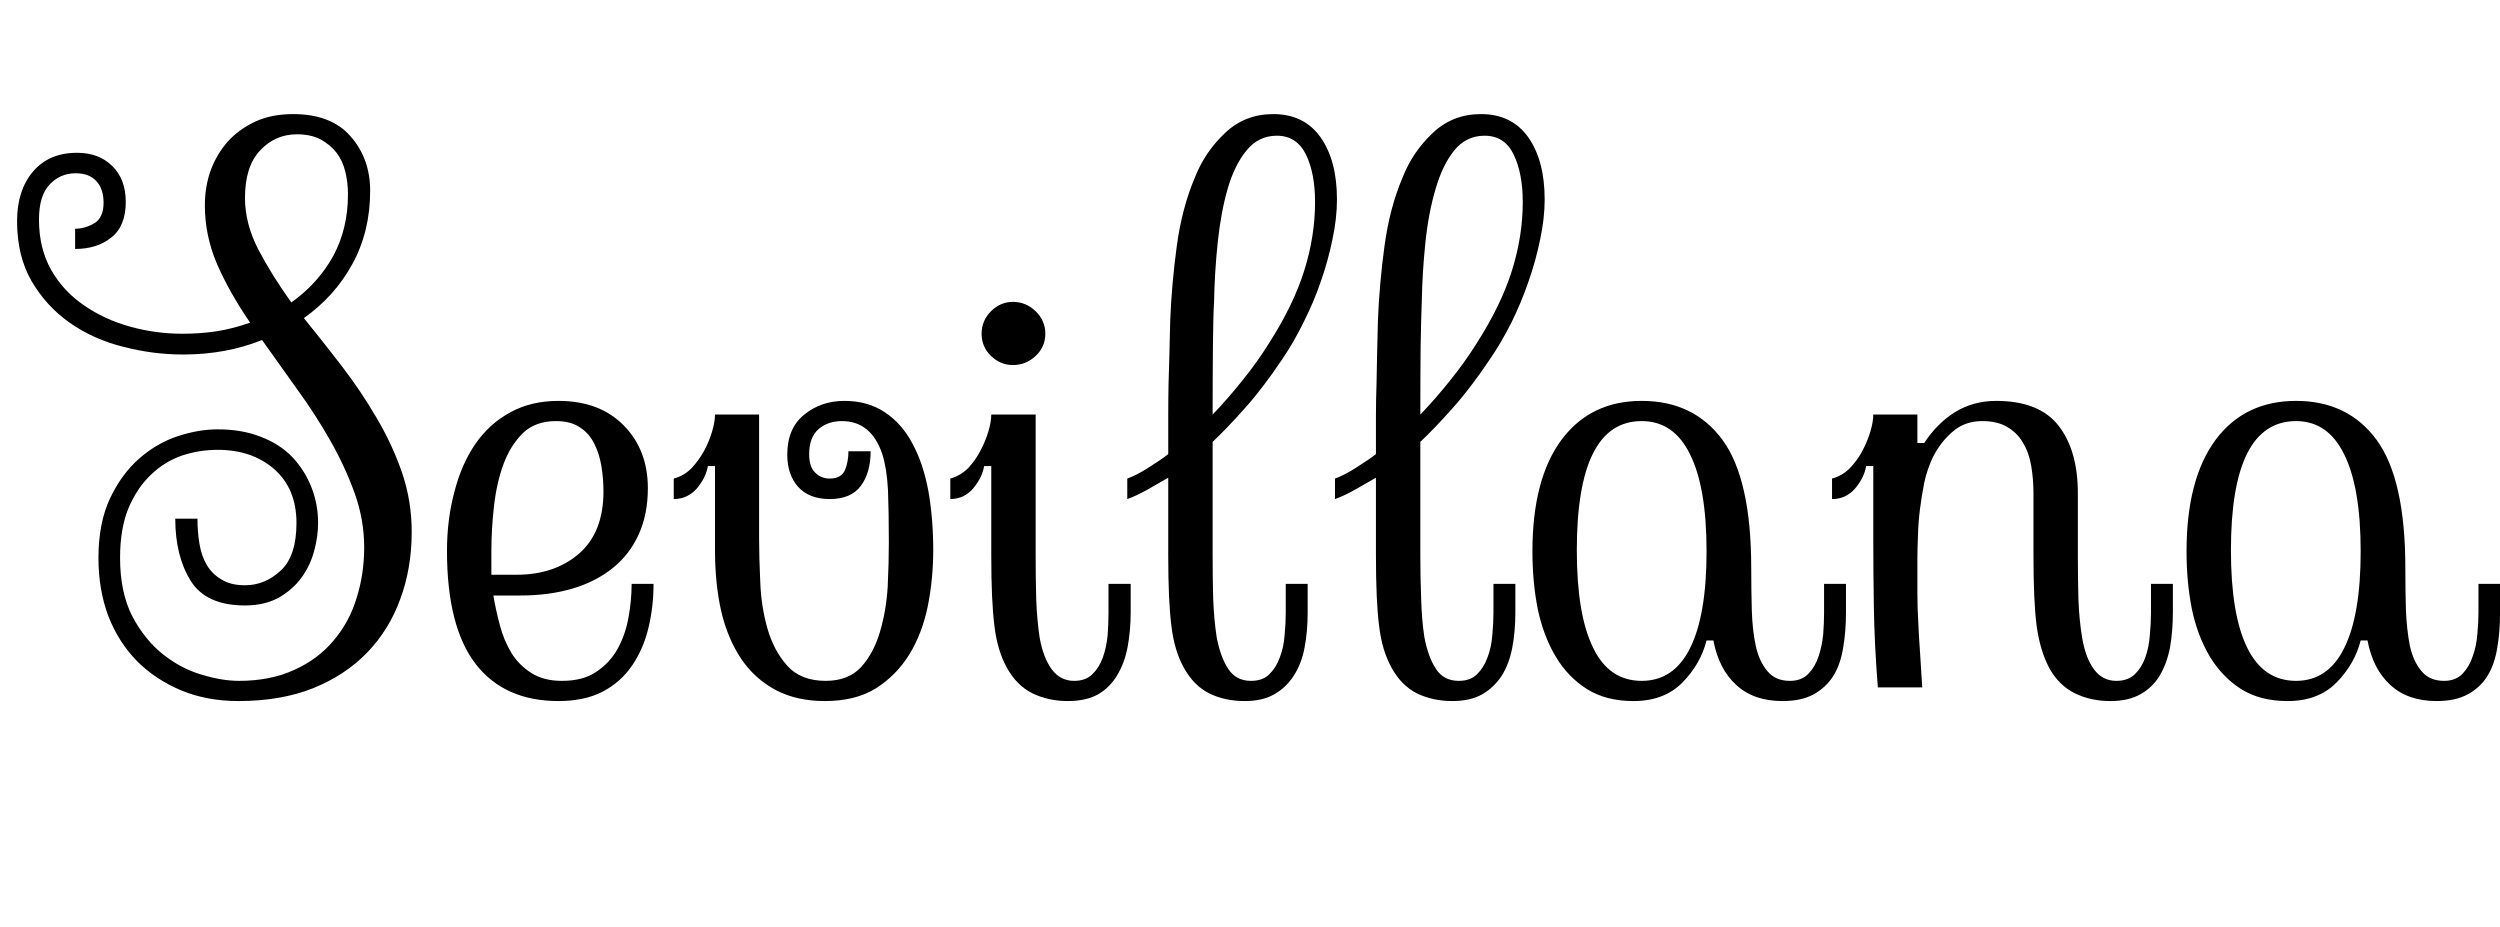 <svg xmlns="http://www.w3.org/2000/svg" xmlns:xlink="http://www.w3.org/1999/xlink" width="87.867" height="32.566"><path fill="black" d="M14.47 18.69L14.47 18.69Q14.47 19.97 14.07 21.05Q13.68 22.13 12.91 22.93Q12.14 23.73 11.00 24.19Q9.87 24.64 8.38 24.64L8.38 24.64Q7.28 24.64 6.38 24.27Q5.47 23.89 4.82 23.24Q4.17 22.58 3.81 21.66Q3.46 20.73 3.46 19.61L3.46 19.61Q3.46 18.38 3.87 17.51Q4.28 16.65 4.90 16.11Q5.52 15.57 6.25 15.33Q6.98 15.09 7.65 15.09L7.65 15.09Q8.50 15.09 9.16 15.35Q9.82 15.60 10.26 16.05Q10.70 16.51 10.94 17.11Q11.18 17.71 11.18 18.38L11.18 18.38Q11.18 18.86 11.04 19.37Q10.90 19.89 10.59 20.31Q10.28 20.73 9.79 21.01Q9.29 21.28 8.61 21.28L8.61 21.28Q7.24 21.28 6.70 20.41Q6.16 19.54 6.16 18.23L6.16 18.23L6.94 18.23Q6.94 18.69 7.01 19.11Q7.08 19.54 7.27 19.86Q7.46 20.18 7.79 20.37Q8.11 20.57 8.61 20.57L8.61 20.57Q9.32 20.57 9.87 20.05Q10.42 19.54 10.42 18.38L10.42 18.38Q10.42 17.18 9.64 16.49Q8.86 15.81 7.65 15.81L7.65 15.81Q7.01 15.81 6.40 16.01Q5.79 16.22 5.31 16.68Q4.83 17.13 4.52 17.85Q4.22 18.57 4.22 19.61L4.22 19.61Q4.22 20.82 4.65 21.66Q5.09 22.49 5.72 22.99Q6.36 23.50 7.08 23.71Q7.80 23.93 8.40 23.93L8.40 23.93Q9.50 23.93 10.33 23.55Q11.16 23.18 11.71 22.53Q12.27 21.88 12.53 21.03Q12.80 20.18 12.80 19.24L12.80 19.24Q12.80 18.26 12.46 17.32Q12.12 16.38 11.60 15.47Q11.09 14.57 10.45 13.69Q9.82 12.81 9.21 11.95L9.21 11.95Q7.95 12.46 6.43 12.46L6.43 12.46Q5.38 12.46 4.34 12.19Q3.29 11.93 2.46 11.35Q1.63 10.77 1.11 9.88Q0.60 9 0.60 7.77L0.60 7.77Q0.60 6.69 1.16 6.03Q1.72 5.37 2.71 5.37L2.71 5.37Q3.48 5.37 3.95 5.84Q4.42 6.30 4.42 7.10L4.42 7.10Q4.42 7.95 3.91 8.35Q3.41 8.75 2.64 8.75L2.64 8.75L2.64 8.04Q2.98 8.04 3.31 7.85Q3.64 7.65 3.64 7.13L3.64 7.13Q3.64 6.64 3.39 6.37Q3.14 6.09 2.66 6.09L2.66 6.09Q2.11 6.09 1.74 6.49Q1.37 6.88 1.37 7.72L1.37 7.72Q1.37 8.73 1.80 9.49Q2.23 10.24 2.95 10.73Q3.67 11.23 4.57 11.48Q5.47 11.73 6.41 11.73L6.41 11.73Q7.05 11.73 7.64 11.64Q8.23 11.54 8.79 11.34L8.79 11.34Q8.04 10.24 7.62 9.26Q7.20 8.27 7.20 7.22L7.20 7.22Q7.20 6.57 7.40 6Q7.61 5.43 8.00 4.98Q8.40 4.54 8.98 4.27Q9.55 4.01 10.30 4.01L10.30 4.01Q11.64 4.01 12.32 4.79Q13.01 5.57 13.01 6.71L13.01 6.71Q13.01 8.13 12.39 9.27Q11.77 10.41 10.68 11.18L10.68 11.18Q11.33 11.98 12 12.85Q12.67 13.72 13.22 14.66Q13.78 15.60 14.13 16.61Q14.47 17.61 14.47 18.69ZM12.23 6.83L12.23 6.83Q12.23 6.43 12.14 6.05Q12.05 5.66 11.83 5.37Q11.61 5.09 11.27 4.90Q10.92 4.72 10.44 4.72L10.44 4.72Q9.67 4.72 9.14 5.29Q8.61 5.85 8.61 6.96L8.61 6.96Q8.61 7.86 9.08 8.77Q9.55 9.67 10.24 10.63L10.24 10.63Q11.18 9.96 11.71 9Q12.23 8.04 12.23 6.83ZM15.71 19.36L15.71 19.36Q15.71 18.26 15.97 17.29Q16.22 16.31 16.71 15.60Q17.20 14.89 17.94 14.49Q18.67 14.09 19.63 14.09L19.63 14.09Q21.07 14.09 21.92 14.95Q22.77 15.81 22.77 17.16L22.77 17.16Q22.77 18.07 22.45 18.78Q22.13 19.49 21.53 19.97Q20.93 20.45 20.11 20.69Q19.29 20.93 18.30 20.93L18.30 20.93L17.34 20.93Q17.43 21.46 17.57 21.98Q17.71 22.51 17.97 22.94Q18.23 23.37 18.67 23.65Q19.10 23.93 19.75 23.93L19.75 23.93Q20.50 23.93 20.96 23.61Q21.43 23.30 21.71 22.80Q21.98 22.31 22.09 21.70Q22.20 21.09 22.20 20.52L22.20 20.52L22.97 20.52Q22.97 21.33 22.79 22.07Q22.61 22.82 22.21 23.40Q21.81 23.98 21.18 24.31Q20.54 24.64 19.63 24.64L19.63 24.64Q17.73 24.64 16.72 23.34Q15.71 22.03 15.71 19.36ZM17.27 19.36L17.27 20.20L18.16 20.20Q19.49 20.20 20.35 19.46Q21.21 18.71 21.21 17.27L21.21 17.27Q21.21 16.84 21.14 16.40Q21.07 15.96 20.89 15.60Q20.71 15.23 20.38 15.02Q20.06 14.80 19.54 14.80L19.54 14.80Q18.81 14.80 18.37 15.23Q17.93 15.67 17.69 16.33Q17.45 16.99 17.36 17.81Q17.27 18.62 17.27 19.36L17.27 19.36ZM28.44 15.96L28.44 15.96Q28.44 16.41 28.65 16.61Q28.86 16.82 29.16 16.82L29.16 16.82Q29.57 16.82 29.70 16.52Q29.82 16.22 29.82 15.86L29.82 15.86L30.60 15.86Q30.60 16.61 30.26 17.07Q29.92 17.54 29.16 17.54L29.16 17.54Q28.44 17.54 28.05 17.11Q27.67 16.68 27.67 15.98L27.67 15.98Q27.67 15.05 28.27 14.57Q28.86 14.09 29.68 14.09L29.68 14.09Q30.50 14.09 31.10 14.49Q31.70 14.89 32.07 15.59Q32.45 16.29 32.63 17.26Q32.80 18.23 32.80 19.34L32.80 19.34Q32.80 20.34 32.61 21.30Q32.41 22.27 31.96 23.00Q31.51 23.73 30.79 24.19Q30.07 24.64 28.99 24.64L28.99 24.64Q28.01 24.64 27.28 24.26Q26.54 23.87 26.06 23.17Q25.58 22.46 25.35 21.49Q25.13 20.52 25.13 19.34L25.13 19.34L25.13 16.38L24.88 16.38Q24.81 16.79 24.49 17.17Q24.16 17.54 23.68 17.54L23.68 17.54L23.68 16.82Q24.05 16.72 24.31 16.45Q24.57 16.17 24.75 15.84Q24.93 15.50 25.03 15.16Q25.13 14.82 25.13 14.57L25.13 14.57L26.68 14.57L26.68 18.94Q26.68 19.58 26.72 20.44Q26.75 21.30 26.97 22.08Q27.19 22.86 27.67 23.40Q28.15 23.93 29.02 23.93L29.02 23.93Q29.82 23.93 30.27 23.44Q30.71 22.95 30.93 22.20Q31.15 21.46 31.20 20.61Q31.24 19.77 31.24 19.08L31.24 19.08Q31.24 18 31.21 17.23Q31.17 16.46 31.01 15.96L31.01 15.96Q30.62 14.80 29.59 14.80L29.59 14.80Q29.09 14.80 28.76 15.09Q28.44 15.38 28.44 15.96ZM35.60 10.61L35.60 10.61Q36.06 10.61 36.40 10.94Q36.74 11.27 36.74 11.73L36.74 11.73Q36.74 12.19 36.40 12.51Q36.06 12.83 35.60 12.83L35.60 12.83Q35.16 12.83 34.83 12.51Q34.50 12.19 34.50 11.73L34.50 11.73Q34.50 11.27 34.83 10.94Q35.16 10.61 35.60 10.61ZM34.84 19.54L34.84 16.38L34.59 16.38Q34.52 16.79 34.20 17.17Q33.88 17.54 33.40 17.54L33.40 17.54L33.40 16.82Q33.76 16.72 34.03 16.45Q34.29 16.17 34.46 15.84Q34.64 15.50 34.74 15.16Q34.84 14.82 34.84 14.57L34.84 14.57L36.40 14.57L36.40 19.54Q36.40 20.34 36.42 21.08Q36.45 21.81 36.54 22.41L36.54 22.41Q36.67 23.13 36.97 23.53Q37.27 23.93 37.75 23.93L37.75 23.93Q38.16 23.93 38.39 23.70Q38.63 23.47 38.76 23.11Q38.89 22.75 38.93 22.32Q38.96 21.90 38.96 21.55L38.96 21.55L38.96 20.52L39.74 20.52L39.74 21.50Q39.74 22.17 39.63 22.75Q39.52 23.32 39.26 23.74Q39.01 24.16 38.60 24.40Q38.18 24.64 37.52 24.64L37.52 24.64Q36.86 24.64 36.29 24.37Q35.73 24.09 35.39 23.47L35.39 23.47Q35.05 22.86 34.95 21.99Q34.84 21.12 34.84 19.54L34.84 19.54ZM41.06 19.54L41.06 19.54L41.06 16.79Q40.72 16.99 40.31 17.22Q39.89 17.45 39.62 17.54L39.62 17.54L39.62 16.82Q39.96 16.70 40.39 16.42Q40.82 16.15 41.06 15.96L41.06 15.96Q41.06 15.19 41.06 14.61Q41.06 14.04 41.07 13.52Q41.09 13.01 41.10 12.48Q41.11 11.95 41.13 11.25L41.13 11.25Q41.18 9.98 41.36 8.65Q41.54 7.31 42 6.23L42 6.23Q42.35 5.34 43.05 4.68Q43.75 4.01 44.75 4.01L44.75 4.01Q45.83 4.01 46.41 4.82Q46.99 5.64 46.99 7.01L46.99 7.01Q46.99 7.68 46.83 8.42Q46.68 9.16 46.42 9.90Q46.17 10.63 45.81 11.34Q45.46 12.05 45.07 12.62L45.07 12.62Q44.38 13.65 43.75 14.35Q43.13 15.05 42.62 15.53L42.62 15.53L42.62 19.54Q42.62 20.34 42.64 21.06Q42.67 21.79 42.76 22.38L42.76 22.38Q42.89 23.09 43.17 23.51Q43.44 23.93 43.97 23.93L43.97 23.93Q44.38 23.93 44.61 23.70Q44.85 23.47 44.98 23.11Q45.12 22.75 45.15 22.32Q45.19 21.90 45.19 21.55L45.19 21.55L45.19 20.52L45.96 20.52L45.96 21.53Q45.96 22.20 45.85 22.77Q45.74 23.34 45.47 23.75Q45.21 24.16 44.79 24.40Q44.38 24.64 43.75 24.64L43.75 24.64Q43.05 24.64 42.50 24.37Q41.95 24.09 41.61 23.47L41.61 23.47Q41.27 22.86 41.17 21.99Q41.06 21.12 41.06 19.54ZM44.61 12.05L44.61 12.05Q45.46 10.72 45.84 9.51Q46.22 8.30 46.22 7.10L46.22 7.10Q46.22 6.09 45.90 5.43Q45.57 4.77 44.88 4.77L44.88 4.77Q44.23 4.77 43.81 5.29Q43.39 5.80 43.15 6.63Q42.91 7.46 42.80 8.51Q42.69 9.55 42.67 10.63L42.67 10.63Q42.64 11.09 42.63 12.18Q42.62 13.27 42.62 14.57L42.62 14.57Q43.15 14.02 43.66 13.38Q44.18 12.74 44.61 12.05ZM48.36 19.54L48.36 19.54L48.36 16.79Q48.02 16.99 47.61 17.22Q47.19 17.45 46.92 17.54L46.92 17.54L46.92 16.82Q47.26 16.70 47.69 16.42Q48.12 16.15 48.36 15.96L48.36 15.96Q48.36 15.19 48.36 14.61Q48.36 14.04 48.38 13.52Q48.39 13.01 48.40 12.48Q48.41 11.95 48.43 11.25L48.43 11.25Q48.48 9.98 48.66 8.65Q48.84 7.31 49.30 6.23L49.30 6.23Q49.65 5.34 50.35 4.68Q51.05 4.01 52.05 4.01L52.05 4.01Q53.13 4.01 53.71 4.82Q54.29 5.64 54.29 7.01L54.29 7.01Q54.29 7.68 54.13 8.42Q53.98 9.16 53.72 9.90Q53.47 10.63 53.12 11.34Q52.76 12.05 52.37 12.62L52.37 12.62Q51.68 13.65 51.05 14.35Q50.43 15.05 49.92 15.53L49.92 15.53L49.92 19.54Q49.92 20.34 49.95 21.06Q49.97 21.79 50.06 22.38L50.06 22.38Q50.19 23.09 50.47 23.51Q50.74 23.93 51.27 23.93L51.27 23.93Q51.68 23.93 51.91 23.70Q52.15 23.47 52.28 23.11Q52.42 22.75 52.45 22.32Q52.49 21.90 52.49 21.55L52.49 21.55L52.49 20.52L53.26 20.52L53.26 21.53Q53.26 22.20 53.15 22.77Q53.04 23.34 52.78 23.75Q52.51 24.16 52.10 24.40Q51.68 24.64 51.05 24.64L51.05 24.64Q50.36 24.64 49.80 24.37Q49.25 24.09 48.91 23.47L48.91 23.47Q48.57 22.86 48.47 21.99Q48.36 21.12 48.36 19.54ZM51.91 12.05L51.91 12.05Q52.76 10.72 53.14 9.51Q53.52 8.30 53.52 7.10L53.52 7.10Q53.52 6.09 53.20 5.43Q52.88 4.77 52.18 4.77L52.18 4.77Q51.53 4.77 51.11 5.29Q50.70 5.80 50.46 6.63Q50.21 7.46 50.10 8.51Q49.99 9.55 49.97 10.63L49.97 10.63Q49.95 11.09 49.93 12.18Q49.92 13.27 49.92 14.57L49.92 14.57Q50.45 14.02 50.96 13.38Q51.48 12.74 51.91 12.05ZM57.70 14.09L57.70 14.09Q59.53 14.09 60.54 15.46Q61.55 16.84 61.55 19.97L61.55 19.97Q61.55 20.73 61.57 21.44Q61.59 22.15 61.71 22.70Q61.83 23.25 62.12 23.59Q62.40 23.93 62.91 23.93L62.91 23.93Q63.32 23.93 63.56 23.68Q63.80 23.43 63.92 23.06Q64.04 22.70 64.08 22.29Q64.11 21.88 64.11 21.55L64.11 21.55L64.11 20.52L64.88 20.52L64.88 21.53Q64.88 22.20 64.78 22.77Q64.69 23.34 64.44 23.75Q64.18 24.16 63.75 24.40Q63.32 24.64 62.65 24.64L62.65 24.64Q61.64 24.64 61.03 24.08Q60.41 23.52 60.22 22.51L60.22 22.51L59.98 22.51Q59.77 23.34 59.13 23.99Q58.49 24.64 57.41 24.64L57.41 24.64Q56.45 24.64 55.78 24.22Q55.11 23.80 54.68 23.08Q54.25 22.36 54.05 21.42Q53.86 20.47 53.86 19.38L53.86 19.38Q53.86 16.84 54.88 15.46Q55.90 14.09 57.70 14.09ZM57.70 14.80L57.70 14.80Q55.42 14.80 55.42 19.34L55.42 19.34Q55.42 21.60 55.99 22.76Q56.55 23.93 57.70 23.93L57.70 23.93Q58.83 23.93 59.40 22.78Q59.98 21.62 59.98 19.38L59.98 19.38Q59.98 17.13 59.40 15.97Q58.83 14.80 57.70 14.80ZM67.39 15.57L67.63 15.57Q68.09 14.87 68.72 14.48Q69.36 14.09 70.16 14.09L70.16 14.09Q71.67 14.09 72.35 14.96Q73.03 15.83 73.03 17.34L73.03 17.34L73.03 19.54Q73.03 20.34 73.05 21.08Q73.08 21.81 73.18 22.41L73.18 22.41Q73.30 23.13 73.60 23.53Q73.90 23.93 74.38 23.93L74.38 23.93Q74.79 23.93 75.03 23.70Q75.27 23.47 75.40 23.11Q75.53 22.75 75.56 22.32Q75.60 21.90 75.60 21.55L75.60 21.55L75.60 20.52L76.37 20.52L76.37 21.50Q76.37 22.17 76.27 22.75Q76.16 23.32 75.91 23.74Q75.66 24.16 75.23 24.40Q74.81 24.64 74.17 24.64L74.17 24.64Q73.49 24.64 72.93 24.37Q72.36 24.09 72.02 23.47L72.02 23.47Q71.70 22.86 71.58 21.99Q71.47 21.12 71.47 19.54L71.47 19.54L71.47 17.34Q71.47 16.84 71.39 16.37Q71.31 15.90 71.10 15.56Q70.90 15.21 70.55 15.01Q70.21 14.80 69.66 14.80L69.66 14.80Q69.05 14.80 68.62 15.18Q68.19 15.55 67.92 16.10L67.92 16.10Q67.73 16.51 67.63 16.97Q67.54 17.43 67.48 17.90Q67.42 18.38 67.41 18.83Q67.39 19.29 67.39 19.65L67.39 19.65Q67.39 20.34 67.39 20.85Q67.39 21.35 67.42 21.84Q67.44 22.34 67.48 22.88Q67.51 23.43 67.56 24.16L67.56 24.16L66 24.16Q65.88 22.63 65.86 21.33Q65.84 20.04 65.84 19.05L65.84 19.05L65.84 16.38L65.59 16.38Q65.52 16.79 65.20 17.17Q64.88 17.54 64.39 17.54L64.39 17.54L64.39 16.82Q64.76 16.72 65.02 16.45Q65.29 16.17 65.46 15.84Q65.64 15.50 65.74 15.16Q65.84 14.82 65.84 14.57L65.84 14.57L67.39 14.57L67.39 15.57ZM80.70 14.09L80.70 14.09Q82.52 14.09 83.53 15.46Q84.54 16.84 84.54 19.97L84.54 19.97Q84.54 20.73 84.56 21.44Q84.59 22.15 84.70 22.70Q84.82 23.25 85.11 23.59Q85.39 23.93 85.90 23.93L85.90 23.93Q86.31 23.93 86.55 23.68Q86.79 23.43 86.91 23.06Q87.04 22.70 87.07 22.29Q87.11 21.88 87.11 21.55L87.11 21.55L87.11 20.52L87.87 20.52L87.87 21.53Q87.87 22.20 87.77 22.77Q87.68 23.34 87.43 23.75Q87.18 24.16 86.74 24.40Q86.31 24.64 85.64 24.64L85.64 24.64Q84.63 24.64 84.02 24.08Q83.40 23.52 83.21 22.51L83.21 22.51L82.97 22.51Q82.76 23.34 82.12 23.99Q81.48 24.64 80.40 24.64L80.40 24.64Q79.44 24.64 78.77 24.22Q78.11 23.80 77.67 23.08Q77.24 22.36 77.04 21.42Q76.85 20.47 76.85 19.38L76.85 19.38Q76.85 16.84 77.87 15.46Q78.89 14.09 80.70 14.09ZM80.70 14.80L80.70 14.80Q78.41 14.80 78.41 19.34L78.41 19.34Q78.41 21.60 78.98 22.76Q79.55 23.93 80.70 23.93L80.70 23.93Q81.82 23.93 82.39 22.78Q82.97 21.62 82.97 19.38L82.97 19.38Q82.97 17.13 82.39 15.97Q81.82 14.80 80.70 14.80Z"/></svg>
